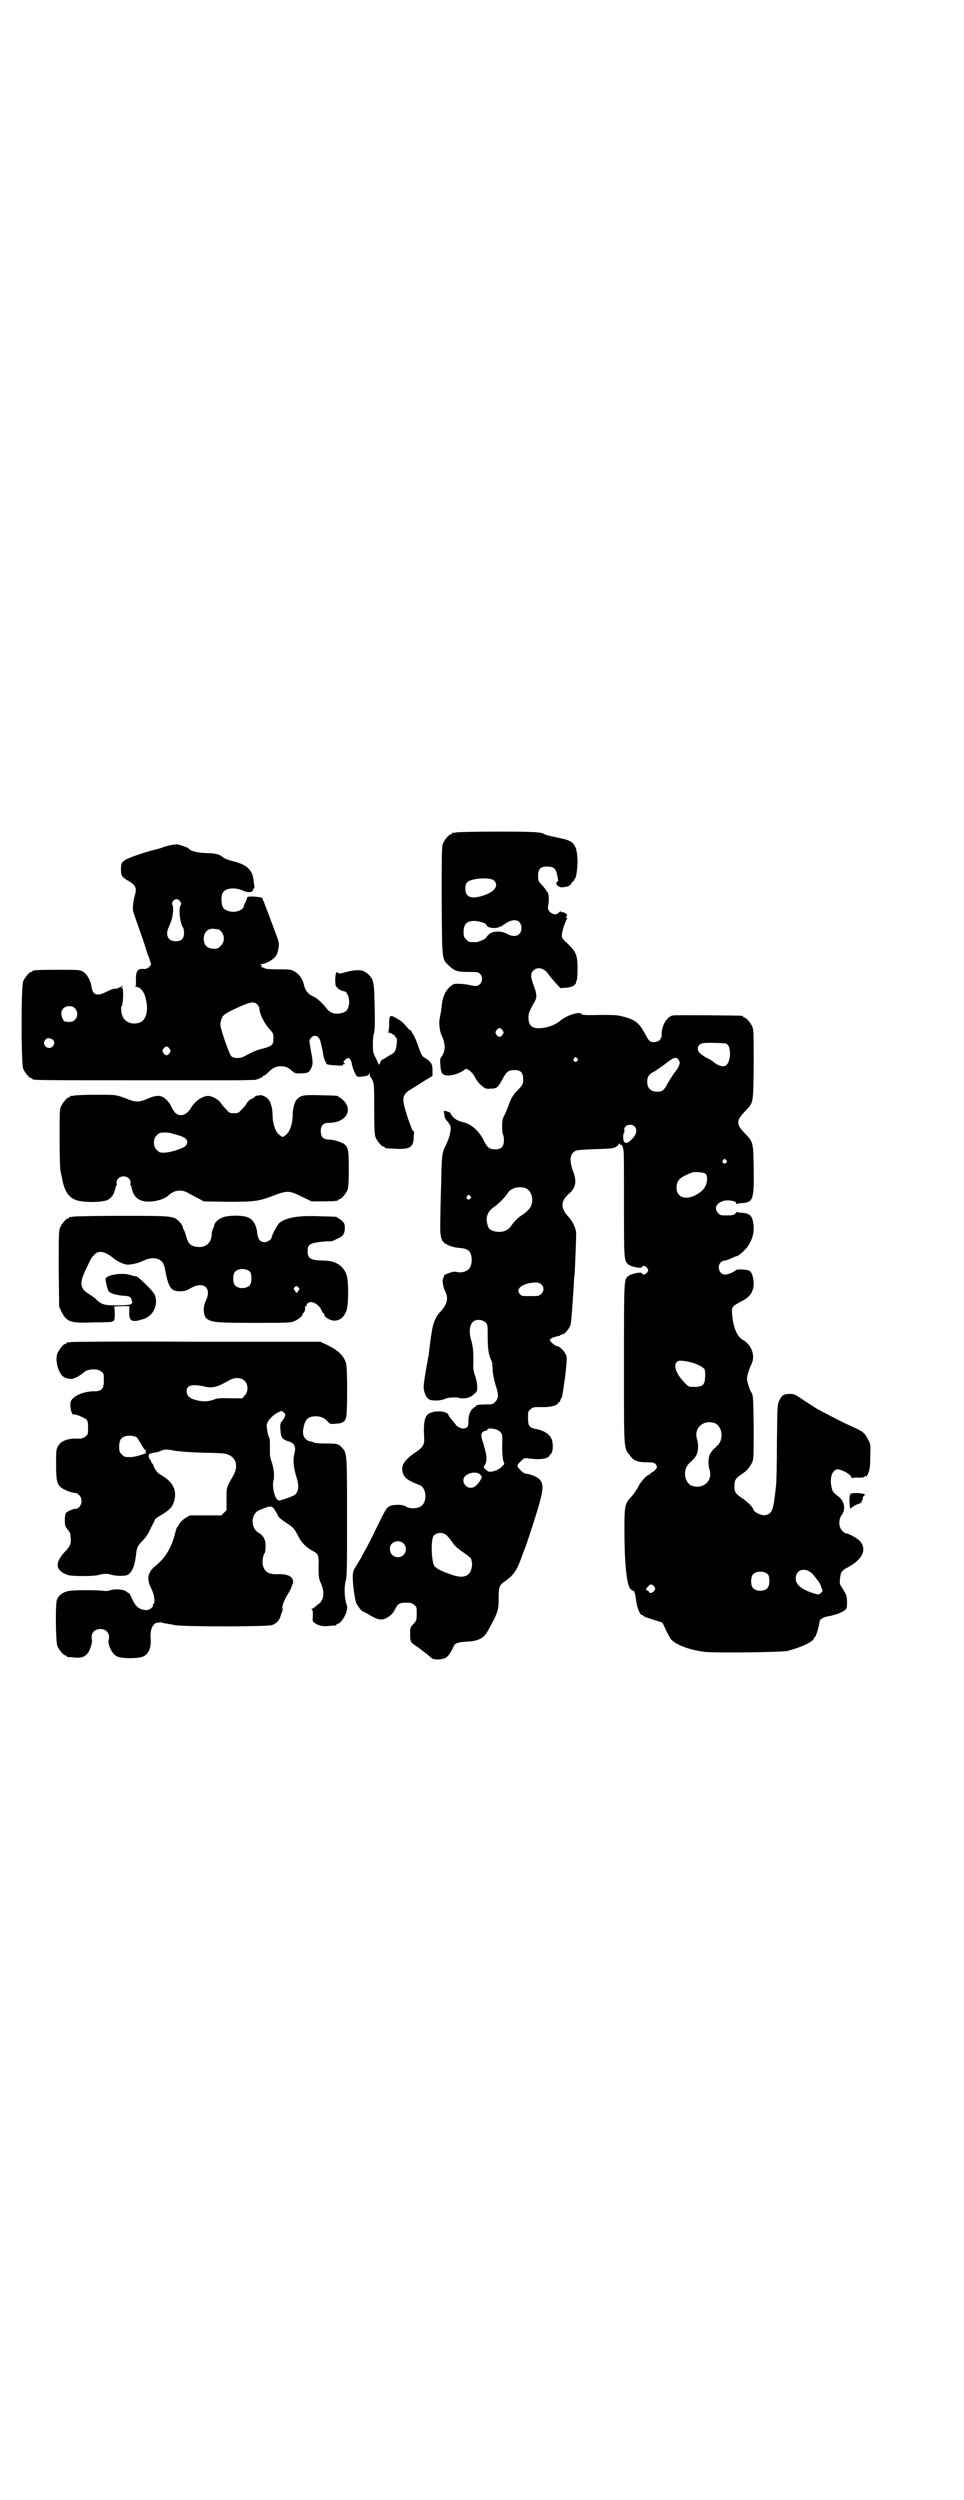 <?xml version="1.0" standalone="no"?>
<!DOCTYPE svg PUBLIC "-//W3C//DTD SVG 20010904//EN"
 "http://www.w3.org/TR/2001/REC-SVG-20010904/DTD/svg10.dtd">
<svg version="1.0" xmlns="http://www.w3.org/2000/svg"
 width="1100pt" height="2850pt" viewBox="0 0 1100 2850"
 preserveAspectRatio="xMidYMid meet">
<g transform="translate(0,2850) scale(0.5,-0.5)"
fill="#000000" stroke="none">
<path d="M1040 3802 c-3 -1 -6 -1 -7 0 0 0 -1 0 -1 -2 0 -1 -1 -2 -3 -2 -4 0
-14 -12 -18 -21 -3 -7 -3 -22 -3 -131 1 -140 0 -132 18 -149 12 -11 18 -13 44
-13 20 0 22 0 26 -5 6 -6 5 -17 -1 -23 -5 -5 -10 -5 -27 -1 -11 2 -29 3 -33 1
-15 -8 -25 -25 -27 -50 -1 -9 -3 -21 -4 -25 -3 -11 -1 -32 4 -42 9 -19 9 -34
0 -48 -4 -4 -4 -7 -3 -19 1 -20 5 -24 19 -24 11 0 30 7 37 14 4 4 17 -6 23
-18 3 -7 10 -15 15 -19 8 -7 10 -8 21 -7 14 0 17 3 28 24 7 13 12 17 20 18 19
2 26 -4 26 -20 0 -12 -1 -14 -16 -29 -7 -8 -11 -14 -15 -25 -3 -8 -8 -21 -11
-27 -6 -11 -6 -15 -6 -29 0 -9 1 -17 2 -17 1 -1 2 -6 2 -12 0 -17 -7 -23 -26
-21 -8 1 -13 5 -20 20 -11 22 -29 38 -49 42 -12 3 -21 9 -26 18 -2 4 -4 6 -5
5 -1 -1 -2 -1 -2 0 0 1 -3 2 -7 2 -3 0 -5 0 -3 0 1 -1 2 -5 2 -8 0 -5 2 -10 5
-13 11 -14 10 -13 9 -25 -2 -12 -5 -21 -12 -35 -7 -13 -8 -23 -9 -77 -1 -30
-2 -69 -2 -87 -1 -35 0 -45 7 -54 6 -6 21 -12 35 -13 16 -1 24 -5 27 -13 4 -9
3 -24 -1 -31 -4 -9 -19 -14 -30 -11 -5 1 -9 1 -17 -2 -11 -4 -12 -4 -13 -8 0
-2 -1 -4 -2 -5 -2 -4 0 -20 5 -29 8 -17 5 -30 -13 -49 -8 -8 -15 -25 -17 -40
-3 -18 -4 -25 -6 -42 -1 -9 -2 -18 -3 -21 -7 -38 -11 -63 -10 -70 2 -14 8 -24
16 -26 9 -2 26 -1 33 3 6 3 28 4 31 2 2 -2 22 -1 23 1 0 1 1 2 2 1 1 0 5 2 9
6 8 6 8 7 8 18 0 7 -2 17 -5 25 -3 8 -4 16 -4 22 1 25 0 42 -4 56 -6 19 -5 36
3 44 7 7 22 6 29 -1 5 -5 5 -6 5 -33 0 -27 2 -41 8 -53 2 -3 3 -10 3 -16 0
-12 3 -28 8 -44 6 -18 6 -28 -2 -35 -5 -6 -6 -6 -23 -6 -10 0 -18 -1 -19 -2
-1 -1 -3 -3 -6 -5 -8 -5 -13 -16 -13 -31 0 -13 -2 -16 -12 -17 -3 -1 -17 6
-17 9 0 1 -4 5 -8 10 -4 5 -8 10 -8 10 0 12 -36 14 -48 3 -7 -6 -10 -22 -8
-52 1 -16 -2 -22 -18 -33 -23 -15 -33 -28 -32 -40 1 -17 10 -25 40 -36 16 -6
18 -41 1 -49 -8 -5 -25 -5 -32 0 -8 6 -33 5 -40 0 -6 -5 -7 -6 -30 -53 -9 -19
-20 -40 -24 -47 -4 -7 -8 -13 -8 -15 -1 -2 -6 -10 -11 -18 -8 -13 -9 -16 -9
-28 0 -19 5 -51 8 -59 4 -8 13 -19 15 -19 1 0 9 -4 17 -9 20 -12 30 -12 43 -2
5 3 11 10 13 15 7 14 11 16 26 16 11 0 14 -1 18 -5 6 -4 6 -6 6 -19 0 -15 0
-16 -7 -24 -8 -8 -8 -9 -8 -24 0 -17 1 -19 14 -27 6 -4 23 -17 36 -28 6 -4 24
-3 32 2 6 4 13 15 17 25 2 7 10 10 27 11 29 1 42 7 52 26 22 40 24 45 24 73 0
26 1 30 16 40 18 13 25 23 35 50 3 8 6 17 7 19 4 8 30 88 36 111 9 32 8 45 -4
54 -7 5 -21 10 -28 10 -5 0 -20 14 -19 19 0 2 4 6 8 10 7 7 8 7 17 6 19 -3 39
-2 45 3 3 2 4 4 4 5 -1 0 -1 1 0 1 7 0 9 25 3 37 -5 10 -18 18 -35 21 -15 3
-18 7 -18 25 0 14 0 16 6 20 5 5 7 5 25 5 19 -1 38 4 38 10 0 1 1 2 2 1 1 -1
2 2 3 5 1 3 2 6 3 6 1 0 1 2 1 5 1 2 2 9 3 16 1 7 2 16 3 21 1 5 2 17 3 27 1
10 2 21 1 24 -2 9 -13 22 -21 24 -3 0 -8 3 -12 7 -5 5 -6 6 -4 9 2 1 3 2 4 3
1 0 4 1 7 2 3 1 6 2 8 2 2 0 3 1 4 2 1 1 3 2 5 2 5 0 15 13 18 21 2 8 5 50 7
86 1 11 1 23 2 26 1 7 4 86 4 98 -1 11 -8 26 -17 36 -19 20 -19 36 -1 52 17
14 20 29 11 52 -9 25 -8 40 5 47 3 2 18 3 45 4 36 1 42 2 47 5 4 2 7 5 7 7 0
2 1 2 1 1 1 -2 3 -3 4 -3 2 0 3 -2 4 -5 1 -4 2 -7 2 -9 1 -1 1 -56 1 -120 0
-125 0 -130 9 -138 6 -6 31 -11 32 -7 2 5 8 3 12 -2 3 -5 3 -5 0 -10 -4 -5
-10 -7 -12 -2 -1 4 -26 -1 -32 -7 -9 -8 -9 -9 -9 -199 0 -201 -1 -191 14 -210
9 -12 17 -15 42 -15 12 0 13 -1 17 -5 3 -5 3 -6 0 -10 -2 -3 -5 -6 -8 -7 -3
-2 -5 -3 -5 -4 0 -1 -1 -2 -2 -2 -5 0 -20 -16 -25 -27 -3 -6 -10 -16 -14 -21
-17 -18 -18 -20 -18 -76 0 -78 5 -125 13 -136 3 -3 6 -5 8 -5 2 1 2 1 1 0 0
-1 0 -3 1 -4 1 -1 2 -7 3 -12 1 -18 9 -39 14 -39 2 0 3 -1 3 -2 0 -1 10 -5 40
-14 4 -1 6 -5 11 -17 4 -8 9 -18 12 -22 10 -12 39 -24 76 -29 23 -3 176 -1
190 2 34 9 61 22 61 30 0 1 1 2 2 2 2 0 10 27 10 33 0 7 8 12 20 14 13 2 31 8
38 14 5 4 5 6 5 18 0 12 -1 16 -7 26 -4 7 -7 12 -8 13 -3 2 -1 22 2 29 2 3 6
7 10 9 38 19 50 43 32 63 -6 6 -25 17 -31 17 -2 0 -6 3 -9 6 -8 8 -9 26 -1 36
10 14 6 33 -10 44 -9 7 -11 9 -13 18 -5 21 0 39 12 42 8 1 31 -10 33 -18 1 -2
2 -3 3 -2 1 1 7 2 14 1 8 0 13 1 14 3 1 2 2 2 2 0 1 -2 3 2 6 8 3 9 4 16 4 38
1 26 1 27 -5 38 -6 13 -12 19 -31 27 -23 10 -79 39 -89 45 -5 4 -19 12 -29 19
-17 12 -21 13 -29 13 -14 0 -19 -3 -24 -14 -5 -9 -5 -12 -6 -97 0 -48 -1 -92
-2 -98 -6 -56 -8 -62 -22 -67 -8 -3 -28 5 -30 13 -2 6 -13 17 -25 25 -16 11
-18 14 -18 28 0 14 3 18 18 28 11 7 18 16 23 27 3 7 3 18 3 79 -1 68 -1 71 -5
79 -3 4 -6 13 -8 20 -3 11 -3 12 0 24 2 6 5 15 7 19 11 20 2 46 -20 58 -12 7
-21 29 -23 56 -2 18 0 20 19 30 16 8 24 15 28 28 5 14 0 39 -8 43 -6 3 -29 4
-31 1 -2 -3 -17 -10 -24 -10 -13 0 -20 18 -10 28 2 2 6 4 8 4 3 0 7 1 20 7 4
2 7 3 8 3 4 0 20 14 26 23 12 19 16 36 11 58 -3 12 -9 17 -25 18 -5 0 -10 1
-10 2 -1 0 -3 -1 -5 -4 -3 -3 -6 -4 -19 -4 -14 0 -15 0 -20 5 -10 11 -5 23 12
28 10 3 29 0 29 -5 0 -2 1 -3 2 -2 1 1 6 2 12 2 25 2 27 8 26 81 -1 59 -1 58
-21 79 -19 20 -19 28 0 48 21 22 20 16 21 107 0 69 0 80 -3 87 -4 9 -14 21
-18 21 -2 0 -3 1 -3 2 0 1 -1 2 -2 2 -6 1 -151 2 -158 1 -15 -3 -27 -25 -26
-45 0 -9 -7 -16 -18 -16 -9 0 -11 2 -21 21 -13 23 -21 30 -48 37 -14 4 -20 4
-55 4 -32 -1 -40 0 -41 2 -3 7 -34 -3 -47 -14 -10 -9 -26 -16 -44 -18 -21 -2
-30 5 -30 24 0 10 2 15 14 36 6 10 5 19 -2 37 -7 19 -8 27 -1 34 9 10 26 6 35
-9 6 -8 27 -32 28 -31 1 0 6 1 11 1 12 1 20 4 23 10 1 2 1 4 1 4 -1 0 -1 1 1
2 1 2 2 11 2 27 0 32 -3 38 -22 57 -12 11 -14 14 -14 19 0 8 8 33 12 38 2 2 2
3 1 2 -2 -1 -3 0 -3 2 0 2 1 3 2 3 1 0 0 2 -1 4 -2 2 -6 4 -8 4 -3 0 -5 1 -5
2 0 1 -2 0 -5 -3 -5 -4 -6 -4 -12 -3 -10 4 -14 10 -12 19 3 16 1 33 -4 33 -1
0 -1 1 0 1 0 1 -4 6 -9 12 -10 10 -10 11 -10 22 0 17 7 23 26 21 10 -1 14 -5
17 -16 0 -3 2 -8 2 -11 1 -4 1 -6 -1 -7 -7 -4 2 -14 12 -13 9 1 16 3 16 5 0 1
1 2 2 1 2 -1 2 -1 1 1 0 1 1 3 4 6 3 2 4 4 4 5 -1 0 -1 1 0 1 4 0 7 23 7 44
-2 34 -8 42 -35 48 -18 4 -38 8 -40 10 -8 5 -22 6 -108 6 -50 0 -92 -1 -95 -2z
m88 -110 c11 -12 0 -26 -26 -34 -27 -9 -40 -3 -40 16 0 6 1 11 4 14 8 10 54
13 62 4z m-24 -96 c3 -1 6 -4 7 -6 2 -6 22 -8 29 -3 1 1 2 1 2 0 0 0 5 3 11 7
20 14 37 9 37 -10 0 -17 -15 -23 -33 -13 -13 7 -32 7 -41 -1 -3 -3 -6 -6 -6
-7 0 -3 -19 -12 -26 -11 -13 0 -14 0 -20 6 -5 5 -6 7 -6 17 0 20 9 27 30 25 6
-1 13 -3 16 -4z m43 -245 c3 -5 3 -5 0 -10 -2 -3 -5 -5 -7 -5 -2 0 -5 2 -7 5
-3 5 -3 5 0 10 2 3 5 5 7 5 2 0 5 -2 7 -5z m509 -30 c14 -3 13 -45 -1 -51 -6
-3 -18 1 -28 10 -3 2 -10 7 -16 9 -5 3 -12 8 -14 10 -9 10 -4 22 10 23 11 1
43 0 49 -1z m-339 -34 c3 -3 3 -3 0 -6 -4 -5 -11 1 -7 6 4 4 4 4 7 0z m232 -4
c3 -5 3 -6 0 -14 -2 -4 -5 -9 -6 -10 -4 -4 -14 -20 -20 -30 -7 -14 -11 -18
-23 -18 -15 0 -23 8 -23 23 0 12 5 18 18 24 4 3 13 9 20 14 23 18 28 20 34 11z
m-101 -151 c8 -8 4 -21 -9 -32 -6 -6 -10 -7 -14 -4 -3 1 -4 19 -1 21 1 0 1 3
1 6 -3 11 15 17 23 9z m209 -77 c3 -3 3 -3 0 -6 -4 -5 -11 1 -7 6 4 4 4 4 7 0z
m-47 -31 c5 -4 5 -18 0 -28 -5 -9 -10 -14 -23 -21 -24 -12 -43 -4 -43 17 0 17
7 24 36 35 6 2 27 0 30 -3z m-410 -33 c17 -8 20 -37 5 -50 -3 -4 -9 -8 -13
-11 -8 -4 -20 -16 -27 -27 -2 -3 -7 -7 -10 -8 -12 -7 -36 -3 -40 6 -9 21 -4
37 15 49 6 4 22 20 26 26 6 9 7 10 15 14 8 4 20 4 29 1z m-127 -18 c3 -3 3 -3
0 -6 -4 -5 -11 1 -7 6 4 4 4 4 7 0z m162 -201 c7 -6 7 -16 0 -22 -5 -5 -7 -5
-25 -5 -18 0 -20 0 -24 5 -10 12 7 25 36 26 6 0 10 -1 13 -4z m338 -177 c17
-4 31 -11 35 -17 1 -3 2 -10 1 -18 0 -17 -6 -22 -24 -22 -13 0 -14 0 -22 9
-18 18 -26 37 -20 46 4 6 10 6 30 2z m59 -140 c17 -8 20 -37 5 -51 -11 -10
-15 -15 -17 -20 -4 -9 -4 -24 -1 -34 9 -26 -15 -47 -41 -37 -17 8 -20 37 -5
51 11 10 15 15 17 20 4 9 4 24 1 34 -9 26 15 47 41 37z m-491 -19 c6 -6 6 -7
5 -37 0 -9 1 -21 2 -27 l3 -10 -7 -7 c-7 -7 -22 -12 -29 -10 -4 2 -11 8 -11
10 0 1 1 3 3 6 4 5 4 20 1 29 -1 4 -2 9 -3 11 0 2 -2 9 -4 14 -2 6 -3 13 -2
16 1 4 7 8 12 7 0 0 1 1 1 2 0 6 22 3 29 -4z m-45 -98 c5 -6 5 -4 -1 -15 -8
-11 -13 -15 -21 -15 -14 0 -22 18 -12 27 10 9 28 10 34 3z m-76 -139 c2 -2 8
-9 12 -15 6 -9 13 -15 25 -23 9 -6 17 -13 18 -14 3 -11 3 -16 1 -23 -4 -18
-19 -23 -43 -15 -24 8 -38 15 -42 21 -7 13 -8 61 -1 69 7 8 22 8 30 0z m-99
-18 c7 -7 7 -19 0 -26 -7 -7 -19 -7 -26 0 -7 7 -7 22 1 27 8 6 19 5 25 -1z
m933 -69 c4 -5 8 -9 8 -10 0 0 2 -3 5 -6 2 -3 6 -9 7 -14 4 -9 4 -10 -1 -14
-4 -4 -5 -4 -15 -1 -29 9 -42 20 -42 34 0 21 21 27 38 11z m-101 -2 c4 -6 4
-24 -1 -30 -7 -9 -27 -9 -34 0 -5 6 -5 24 0 30 7 9 27 9 35 0z m-260 -27 c3
-5 3 -5 0 -10 -4 -5 -11 -7 -12 -2 -1 2 -3 3 -4 3 -4 0 -3 4 2 9 5 6 9 6 14 0z"/>
<path d="M377 3770 c-11 -4 -21 -7 -23 -7 -24 -6 -62 -19 -69 -24 -8 -6 -8 -7
-9 -18 0 -17 1 -19 13 -27 20 -11 24 -18 19 -34 -4 -14 -6 -31 -4 -38 1 -4 7
-21 13 -38 6 -17 13 -37 15 -44 2 -7 6 -19 9 -26 l4 -13 -5 -6 c-4 -3 -8 -5
-13 -4 -13 1 -17 -6 -17 -24 1 -9 0 -15 -1 -16 -1 0 0 -1 2 -1 8 0 17 -10 20
-21 9 -29 4 -53 -11 -60 -19 -7 -38 1 -42 19 -2 7 -2 19 0 19 1 0 3 11 3 25 0
13 -1 16 -3 16 -2 0 -2 1 1 2 2 1 3 2 1 2 -1 0 -4 -2 -7 -3 -3 -2 -8 -4 -11
-3 -3 0 -11 -3 -19 -7 -21 -11 -31 -8 -34 10 -2 16 -11 31 -20 36 -7 4 -11 4
-56 4 -49 0 -59 -1 -59 -3 0 -1 -1 -2 -3 -2 -4 0 -14 -12 -18 -21 -5 -11 -5
-189 0 -200 4 -9 14 -21 18 -21 2 0 3 -1 3 -2 0 -3 3 -3 368 -3 14 0 51 0 82
0 30 0 57 1 59 1 10 3 17 7 17 8 0 1 1 2 3 2 1 0 5 3 9 7 10 10 17 14 29 14
11 0 17 -3 26 -11 6 -5 8 -6 21 -5 16 0 19 3 24 16 2 7 2 11 -2 33 -5 29 -5
26 0 32 8 9 19 4 22 -11 1 -4 2 -10 3 -13 1 -3 2 -11 3 -17 2 -7 4 -13 4 -13
1 0 2 -1 2 -3 0 -4 5 -5 24 -6 10 -1 16 0 15 1 -1 1 0 2 2 2 4 0 4 0 1 2 -3 2
-3 3 1 7 3 3 6 5 8 5 3 0 8 -8 8 -15 1 -3 3 -11 6 -17 5 -11 5 -11 13 -11 17
2 20 3 21 8 0 3 1 2 1 -2 0 -4 1 -7 2 -7 0 0 3 -4 5 -9 3 -9 3 -18 3 -65 0
-46 1 -57 3 -63 4 -9 14 -21 18 -21 2 0 3 -1 3 -2 0 -2 0 -2 24 -3 32 -2 41 3
42 23 0 7 1 13 1 14 1 0 0 2 -2 3 -4 3 -21 54 -22 66 -2 13 2 21 16 29 6 4 20
12 30 19 l20 12 0 13 c0 14 -3 19 -17 28 -7 3 -9 8 -17 31 -3 9 -7 17 -8 19
-1 2 -3 5 -5 8 -1 4 -3 6 -4 5 0 0 -4 3 -8 8 -8 10 -13 14 -26 21 -12 7 -14 5
-14 -16 0 -11 -1 -16 -2 -17 -2 0 -2 -1 0 -1 5 0 16 -7 16 -9 0 -2 1 -3 2 -3
4 0 1 -25 -3 -31 -2 -3 -5 -6 -8 -7 -2 -1 -7 -4 -12 -7 -4 -3 -8 -5 -9 -5 -1
0 -3 -3 -4 -6 l-3 -6 -7 15 c-7 13 -7 15 -7 33 0 11 1 21 2 23 2 3 3 19 2 59
-1 60 -2 65 -15 77 -11 11 -25 12 -57 3 -8 -2 -9 -2 -11 0 -1 1 -3 2 -4 1 -4
-3 -4 -33 0 -33 1 0 2 -1 2 -2 0 -2 11 -8 15 -8 8 0 14 -19 11 -32 -2 -11 -7
-16 -18 -18 -13 -3 -24 0 -32 10 -11 14 -22 24 -31 28 -11 5 -18 13 -21 25 -3
15 -12 27 -22 32 -8 5 -11 5 -37 5 -21 0 -29 1 -32 3 -3 2 -5 2 -6 1 -1 0 -1
1 0 2 1 3 0 4 -2 5 -3 0 -2 1 1 1 10 0 28 10 33 18 2 2 5 9 6 15 2 11 2 13 -1
24 -10 27 -34 92 -36 94 -1 1 -9 2 -18 3 -14 0 -16 0 -16 -3 0 -1 -2 -6 -4
-10 -2 -4 -4 -8 -4 -10 0 -4 -7 -9 -16 -11 -11 -3 -27 2 -31 9 -4 6 -5 26 -1
33 6 11 26 14 45 6 13 -6 24 -5 25 2 0 2 1 4 2 3 2 -1 2 -1 1 0 0 1 -1 8 -2
15 -2 16 -4 21 -12 30 -7 7 -18 12 -33 16 -10 2 -23 7 -26 10 -6 6 -17 9 -38
9 -22 1 -36 5 -40 11 -2 2 -17 7 -25 9 -6 0 -14 -1 -28 -5z m34 -125 c3 -4 3
-6 1 -9 -5 -8 -1 -43 6 -51 1 -2 2 -7 2 -12 0 -13 -6 -19 -19 -19 -18 0 -25
15 -15 34 7 17 7 18 9 34 0 6 0 12 -1 14 -4 5 2 14 9 14 3 0 6 -2 8 -5z m88
-64 c0 1 3 -2 6 -5 8 -9 8 -24 -1 -32 -5 -6 -7 -7 -16 -7 -15 0 -23 8 -23 23
0 16 11 25 26 22 4 -1 7 -1 8 -1z m88 -171 c3 -3 5 -7 5 -9 0 -12 11 -34 22
-46 9 -10 10 -11 10 -22 0 -15 -3 -18 -22 -23 -16 -4 -26 -8 -42 -17 -9 -6
-24 -7 -31 -2 -3 2 -7 11 -16 37 -11 33 -11 35 -9 44 3 12 6 15 26 25 40 19
49 21 57 13z m-416 -9 c7 -7 7 -19 0 -26 -5 -5 -10 -6 -22 -4 -4 0 -9 10 -9
18 0 10 7 17 18 17 6 0 9 -1 13 -5z m-51 -71 c5 -4 5 -11 0 -16 -10 -10 -27 5
-16 16 3 4 9 4 16 0z m267 -21 c3 -5 3 -5 0 -10 -2 -3 -5 -5 -7 -5 -2 0 -5 2
-7 5 -3 5 -3 5 0 10 2 3 5 5 7 5 2 0 5 -2 7 -5z"/>
<path d="M168 3202 c-3 -1 -6 -1 -7 0 0 0 -1 0 -1 -2 0 -1 -1 -2 -3 -2 -4 0
-14 -12 -18 -21 -3 -6 -3 -18 -3 -74 0 -36 1 -69 2 -73 1 -4 3 -12 4 -19 5
-25 14 -40 29 -46 14 -7 61 -7 74 -1 9 4 16 14 18 26 1 4 2 7 3 8 1 0 1 2 0 5
-1 8 7 15 16 15 9 0 17 -7 16 -15 -1 -3 -1 -5 0 -5 1 -1 2 -4 3 -8 2 -12 9
-22 19 -26 16 -8 51 -2 65 11 14 13 32 14 48 3 6 -3 15 -8 21 -11 l11 -6 54
-1 c61 0 71 1 105 14 31 12 36 12 64 -2 l23 -11 25 0 c27 0 36 1 36 3 0 1 1 2
3 2 4 0 14 12 18 21 2 6 3 15 3 47 0 43 -1 50 -11 58 -6 4 -24 10 -35 10 -12
0 -18 6 -18 19 0 13 6 19 18 19 38 0 56 27 35 50 -4 4 -9 8 -10 8 -2 0 -3 1
-3 2 0 2 -1 2 -41 3 -39 1 -44 0 -53 -9 -6 -6 -10 -22 -10 -35 0 -18 -5 -36
-13 -44 -4 -4 -8 -7 -10 -7 -2 0 -6 3 -10 7 -8 8 -13 26 -13 44 0 13 -4 29
-10 35 -5 6 -15 10 -20 9 -3 -1 -6 -1 -7 -1 -2 -1 -3 -1 -3 -2 0 -1 -3 -3 -7
-5 -4 -1 -9 -6 -12 -10 -2 -5 -8 -11 -12 -15 -6 -7 -7 -8 -17 -8 -10 0 -11 1
-17 8 -4 4 -10 10 -12 14 -5 8 -17 15 -26 17 -12 3 -32 -9 -42 -25 -11 -20
-28 -24 -39 -11 -3 5 -6 9 -6 10 0 0 -2 4 -4 8 -15 20 -25 23 -49 13 -21 -9
-27 -9 -42 -4 -34 13 -30 12 -79 12 -25 0 -47 -1 -50 -2z m224 -86 c3 -1 10
-3 17 -5 17 -5 23 -13 15 -23 -5 -6 -32 -15 -48 -16 -11 0 -12 0 -18 6 -9 8
-9 26 0 34 5 5 7 6 18 6 6 0 14 -1 16 -2z"/>
<path d="M166 2926 c-3 -1 -6 -1 -7 0 0 0 -1 0 -1 -2 0 -1 -1 -2 -3 -2 -4 0
-14 -12 -18 -21 -3 -8 -3 -18 -3 -94 l1 -86 5 -11 c12 -24 20 -27 73 -25 22 0
40 1 41 1 0 0 1 1 2 1 5 1 6 4 6 18 0 10 -1 15 -2 16 -2 0 6 1 16 1 l19 0 0
-13 c-1 -22 6 -25 33 -16 23 7 35 36 24 57 -4 8 -37 40 -41 40 -2 0 -8 1 -13
3 -18 6 -53 1 -57 -8 -1 -2 3 -20 6 -27 2 -6 15 -10 32 -12 17 -1 20 -2 22
-12 3 -8 -3 -10 -33 -10 -29 0 -34 1 -46 11 -2 2 -6 6 -9 8 -2 1 -7 5 -12 8
-19 12 -20 25 -4 57 11 23 11 24 19 32 9 10 23 7 41 -7 13 -11 30 -18 39 -16
15 2 21 4 32 9 17 8 33 7 42 -3 3 -3 6 -11 8 -24 7 -35 13 -43 32 -43 11 0 15
1 25 7 29 17 49 1 35 -28 -8 -16 -6 -38 4 -43 12 -7 25 -8 107 -8 78 0 82 0
91 4 9 4 18 11 18 14 0 1 1 4 3 5 3 3 4 9 3 14 0 0 1 1 2 1 1 0 2 1 2 3 0 2 2
4 4 5 9 5 25 -5 30 -18 1 -3 3 -6 4 -6 1 0 2 -1 2 -3 0 -6 13 -14 24 -14 12 1
20 7 26 21 6 12 6 74 0 86 -8 19 -24 29 -48 30 -32 0 -40 4 -40 21 0 14 4 18
24 21 9 1 19 2 24 2 5 -1 11 1 18 5 16 7 18 11 19 24 0 11 -1 12 -6 17 -3 3
-7 6 -8 6 -2 0 -3 1 -3 2 0 2 -1 2 -38 3 -49 2 -76 -2 -93 -14 -5 -3 -19 -29
-19 -34 0 -5 -10 -11 -16 -11 -10 0 -15 6 -17 20 -1 16 -8 30 -18 35 -11 7
-49 7 -62 1 -9 -4 -17 -11 -18 -17 0 -2 -2 -7 -4 -11 -1 -4 -2 -8 -2 -9 1 0 0
-5 -1 -10 -4 -13 -14 -21 -29 -20 -17 1 -23 6 -28 24 -2 7 -4 13 -5 14 -1 1
-2 4 -3 7 0 3 -4 9 -8 13 -13 13 -15 13 -133 13 -58 0 -107 -1 -110 -2z m405
-126 c4 -6 4 -24 -1 -30 -7 -9 -27 -9 -34 0 -5 6 -5 24 0 30 7 9 27 9 35 0z
m110 -35 c3 -3 3 -3 0 -8 -4 -6 -4 -6 -8 0 -3 4 -3 6 -1 8 4 4 4 4 9 0z"/>
<path d="M160 2640 c-3 -1 -6 -1 -7 0 0 0 -1 0 -1 -2 0 -1 -1 -2 -3 -2 -4 0
-14 -12 -18 -22 -6 -15 2 -45 14 -53 6 -4 18 -6 22 -4 2 1 5 2 6 2 3 1 15 9
17 11 8 9 32 11 41 3 6 -4 6 -6 6 -20 0 -20 -5 -25 -22 -25 -26 0 -51 -12 -54
-25 -2 -12 3 -30 7 -28 3 2 24 -7 29 -11 3 -3 4 -7 4 -19 0 -14 0 -16 -6 -20
-5 -4 -7 -5 -17 -5 -23 1 -40 -5 -46 -18 -4 -7 -4 -12 -4 -40 0 -37 2 -45 11
-53 7 -6 26 -13 34 -13 2 0 5 -2 8 -5 10 -10 4 -31 -9 -31 -5 0 -17 -5 -21 -9
-2 -2 -3 -7 -3 -17 0 -13 1 -14 6 -21 5 -5 7 -10 7 -16 2 -15 0 -21 -12 -34
-25 -26 -23 -44 6 -54 9 -3 61 -3 69 0 10 3 21 4 29 1 9 -3 30 -4 37 -1 10 4
17 18 20 43 2 20 4 24 16 36 7 7 13 16 18 28 5 9 9 18 10 20 1 2 7 6 14 10 17
10 25 17 29 30 8 26 -2 46 -31 62 -6 4 -9 7 -14 16 -2 7 -6 12 -7 12 0 0 -1 1
0 2 0 1 -1 3 -3 5 -3 4 -3 5 -2 11 0 1 5 3 12 4 6 1 13 3 15 4 7 4 13 4 29 1
11 -2 34 -4 67 -5 45 -1 51 -1 59 -5 18 -8 22 -27 10 -48 -16 -28 -15 -26 -15
-53 l0 -25 -6 -6 -6 -6 -36 0 -36 0 -10 -6 c-5 -3 -11 -9 -13 -12 -2 -4 -4 -8
-6 -9 -1 -2 -4 -11 -6 -20 -8 -29 -22 -51 -43 -68 -18 -14 -21 -30 -10 -51 7
-14 10 -33 5 -36 -1 -1 -2 -2 -1 -3 2 -3 -8 -11 -14 -11 -18 1 -26 8 -35 29
-2 5 -5 10 -6 10 -1 0 -3 1 -5 3 -5 5 -24 7 -35 4 -6 -2 -11 -3 -18 -2 -12 2
-67 2 -77 0 -15 -2 -25 -10 -29 -20 -4 -9 -3 -97 1 -106 4 -9 14 -21 18 -21 2
0 3 -1 3 -2 0 -1 1 -1 3 -2 1 0 8 0 15 -1 16 -2 26 2 33 14 4 8 8 22 7 26 -4
14 5 25 19 25 14 0 23 -11 19 -25 -3 -10 8 -32 18 -37 11 -6 51 -6 62 0 10 5
16 17 16 32 -1 23 0 26 3 34 3 5 6 9 10 10 5 1 14 2 14 0 0 0 3 -1 6 -1 3 -1
13 -2 21 -4 20 -4 211 -4 223 0 11 4 17 11 20 23 0 2 2 5 3 8 1 3 1 6 1 7 -3
2 4 20 11 31 4 6 8 14 9 17 1 4 2 7 3 7 0 0 1 3 1 6 -1 12 -13 18 -35 17 -20
-1 -30 5 -34 20 -2 9 0 23 4 28 2 3 3 21 1 27 -2 8 -6 14 -14 19 -20 11 -19
44 1 52 26 11 29 11 36 -1 3 -5 6 -10 6 -11 0 -3 11 -12 24 -20 13 -9 14 -11
23 -28 7 -14 18 -25 31 -32 15 -8 16 -10 15 -39 0 -22 1 -26 5 -35 7 -15 8
-31 2 -40 -2 -4 -5 -7 -6 -7 0 0 -4 -3 -7 -6 -4 -3 -8 -6 -9 -6 -2 0 -2 0 0
-2 2 -1 2 -5 2 -14 -1 -11 -1 -13 4 -16 7 -6 20 -9 33 -7 7 1 13 1 15 1 1 1 2
1 2 2 0 1 1 2 3 2 5 0 15 14 19 25 3 10 3 13 1 19 -5 14 -6 39 -2 54 3 11 3
29 3 144 0 143 0 147 -11 159 -8 9 -11 10 -39 10 -15 0 -25 1 -27 3 -3 1 -6 2
-8 2 -3 0 -7 3 -10 6 -7 7 -7 18 -2 34 4 12 11 17 26 17 11 0 20 -4 27 -12 5
-6 6 -6 18 -5 16 1 21 4 24 15 3 12 3 111 0 122 -5 18 -18 30 -42 42 l-17 8
-283 0 c-156 1 -285 0 -288 -1z m398 -88 c9 -8 9 -26 0 -34 l-5 -6 -28 0 c-22
1 -30 0 -37 -3 -14 -5 -25 -5 -41 -1 -15 4 -21 10 -21 21 0 13 13 16 40 10 19
-5 31 -1 57 14 12 7 27 7 35 -1z m91 -84 c-2 -4 -5 -8 -7 -10 -2 -3 -3 -6 -2
-18 1 -17 4 -22 18 -26 14 -4 18 -12 14 -28 -4 -13 -2 -32 4 -52 7 -21 6 -34
-3 -42 -4 -3 -28 -12 -36 -13 -8 -1 -17 28 -13 45 3 11 1 27 -4 43 -3 7 -4 15
-4 18 0 3 0 11 0 18 0 13 0 17 -2 20 -1 1 -3 8 -4 15 -2 12 -2 14 1 20 5 9 14
17 24 22 8 4 8 4 12 0 5 -4 5 -5 2 -12z m-337 -45 c2 -2 7 -10 11 -17 4 -7 8
-13 9 -12 2 0 2 -1 0 -3 -2 -3 -2 -3 0 -2 1 1 2 0 2 -1 0 -2 -29 -11 -37 -10
-12 0 -13 0 -19 6 -5 5 -6 7 -6 17 0 14 3 20 12 24 8 3 22 2 28 -2z"/>
<path d="M1940 2292 c-2 -4 -2 -21 0 -29 0 -3 1 -3 3 -1 2 3 17 11 20 10 0 0
1 1 1 2 0 1 1 2 2 1 1 -1 1 0 1 2 -1 2 0 3 1 3 1 0 1 2 1 4 0 2 1 5 3 6 5 3 0
5 -15 6 -13 0 -15 0 -17 -4z"/>
</g>
</svg>

